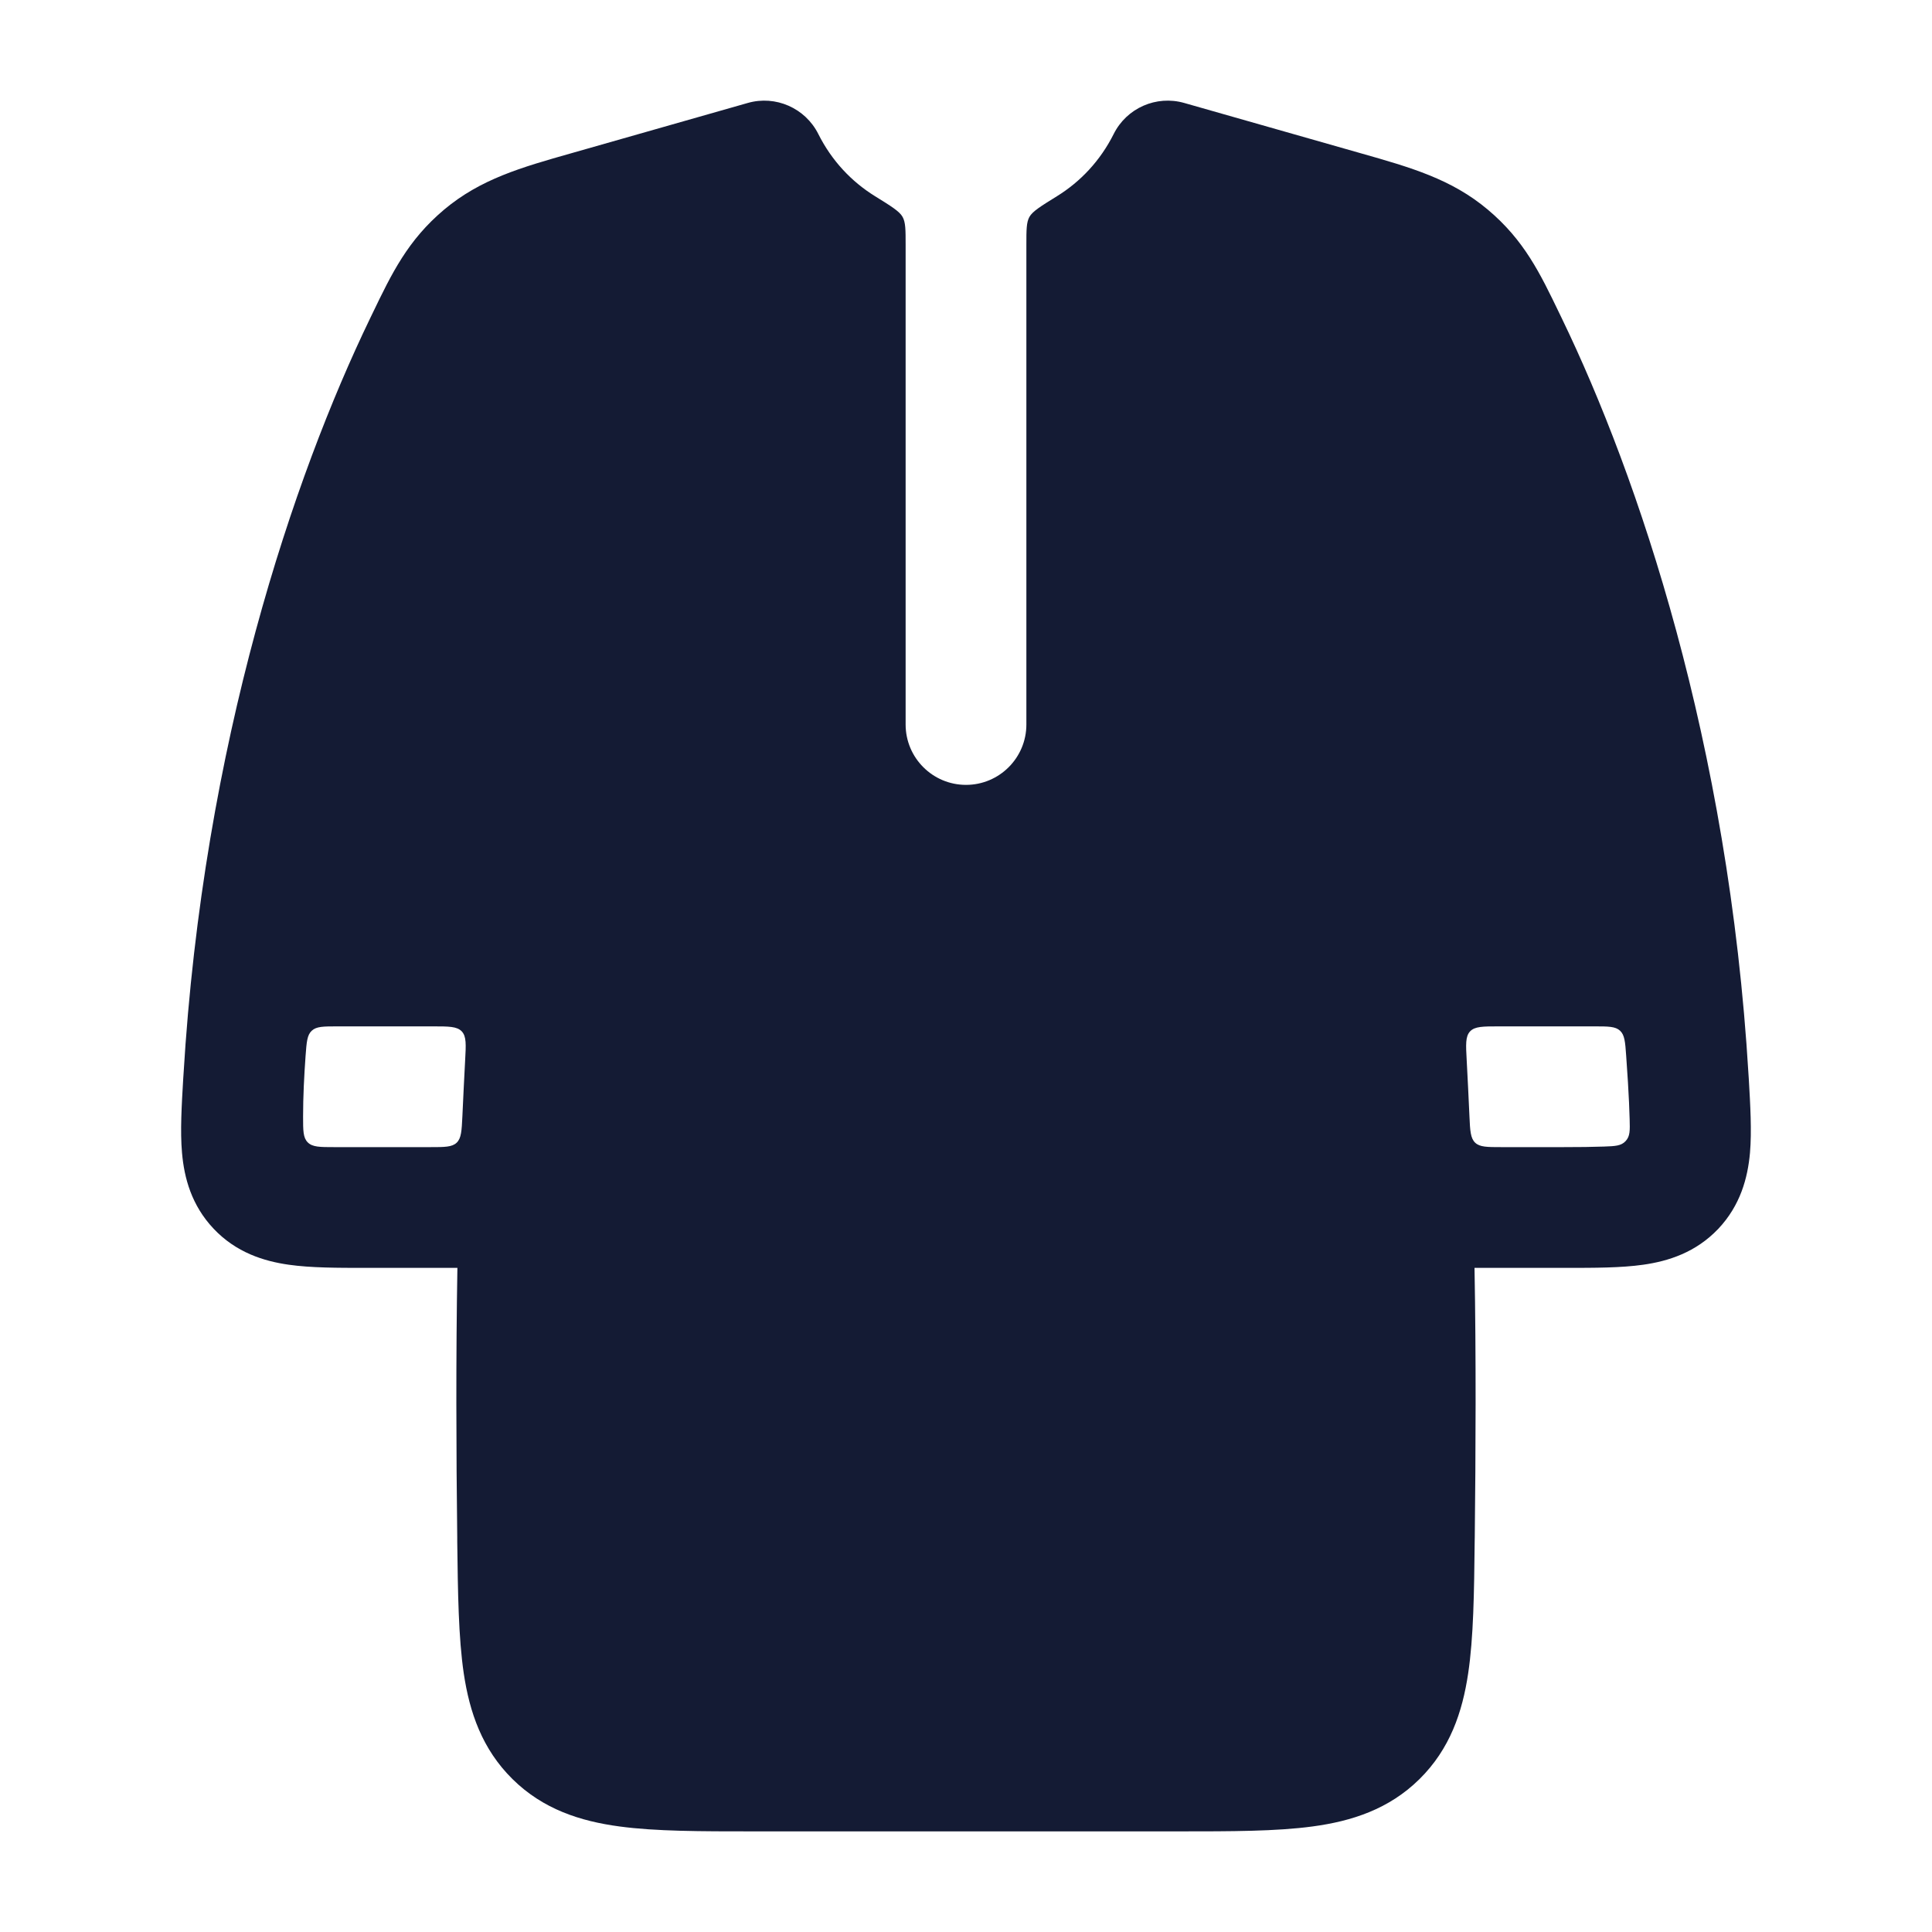 <svg width="24" height="24" viewBox="0 0 24 24" fill="none" xmlns="http://www.w3.org/2000/svg">
<path fill-rule="evenodd" clip-rule="evenodd" d="M9.289 1.279C9.635 1.18 10.003 1.342 10.165 1.664C10.332 1.997 10.578 2.257 10.871 2.438C11.073 2.563 11.174 2.626 11.212 2.694C11.25 2.762 11.25 2.855 11.25 3.042V9C11.25 9.414 11.586 9.75 12 9.75C12.414 9.75 12.75 9.414 12.75 9V3.042C12.75 2.855 12.75 2.762 12.788 2.694C12.826 2.626 12.927 2.563 13.129 2.438C13.422 2.257 13.668 1.997 13.835 1.664C13.996 1.342 14.364 1.18 14.711 1.279L16.901 1.903C17.525 2.08 18.03 2.224 18.482 2.604C18.934 2.984 19.131 3.393 19.373 3.896L19.402 3.956C20.347 5.911 21.475 9.221 21.721 13.356L21.724 13.4C21.743 13.727 21.762 14.05 21.739 14.32C21.711 14.633 21.62 14.973 21.346 15.264C21.066 15.559 20.724 15.667 20.412 15.711C20.137 15.75 19.804 15.75 19.46 15.75L18.317 15.75C18.337 16.835 18.332 18.04 18.32 19.098L18.319 19.148C18.312 19.787 18.305 20.342 18.238 20.788C18.166 21.27 18.012 21.727 17.633 22.101C17.253 22.476 16.789 22.624 16.304 22.689C15.853 22.75 15.292 22.75 14.643 22.75H9.357C8.708 22.75 8.147 22.75 7.696 22.689C7.21 22.624 6.747 22.476 6.367 22.101C5.988 21.727 5.833 21.27 5.761 20.788C5.695 20.342 5.688 19.787 5.68 19.148L5.68 19.098C5.667 18.04 5.663 16.835 5.682 15.75L4.54 15.75C4.196 15.75 3.862 15.75 3.588 15.711C3.276 15.667 2.933 15.559 2.654 15.264C2.379 14.973 2.288 14.633 2.261 14.32C2.237 14.05 2.257 13.727 2.276 13.4L2.279 13.356C2.525 9.221 3.653 5.911 4.597 3.956L4.626 3.896C4.868 3.393 5.066 2.984 5.517 2.604C5.97 2.224 6.474 2.08 7.099 1.903L9.289 1.279ZM5.778 13.174C5.766 13.405 5.754 13.636 5.744 13.866C5.735 14.048 5.731 14.139 5.673 14.195C5.615 14.25 5.525 14.25 5.343 14.25H4.153C3.973 14.25 3.882 14.25 3.823 14.191C3.765 14.133 3.765 14.046 3.765 13.872C3.765 13.62 3.778 13.367 3.796 13.116C3.809 12.943 3.815 12.857 3.873 12.804C3.93 12.75 4.018 12.75 4.193 12.75H5.378C5.577 12.75 5.676 12.75 5.736 12.812C5.795 12.875 5.789 12.975 5.778 13.174ZM18.62 12.75H19.805C19.98 12.75 20.067 12.75 20.125 12.804C20.182 12.857 20.189 12.943 20.201 13.116C20.209 13.225 20.216 13.335 20.223 13.445C20.234 13.629 20.241 13.779 20.244 13.902C20.248 14.044 20.25 14.115 20.194 14.175C20.138 14.235 20.066 14.238 19.924 14.243C19.787 14.248 19.619 14.25 19.415 14.25H18.655C18.473 14.25 18.383 14.25 18.325 14.195C18.267 14.139 18.262 14.048 18.254 13.866C18.244 13.636 18.232 13.405 18.22 13.174C18.209 12.975 18.203 12.875 18.262 12.812C18.321 12.75 18.421 12.75 18.62 12.75Z" fill="#141B34"/>
</svg>
